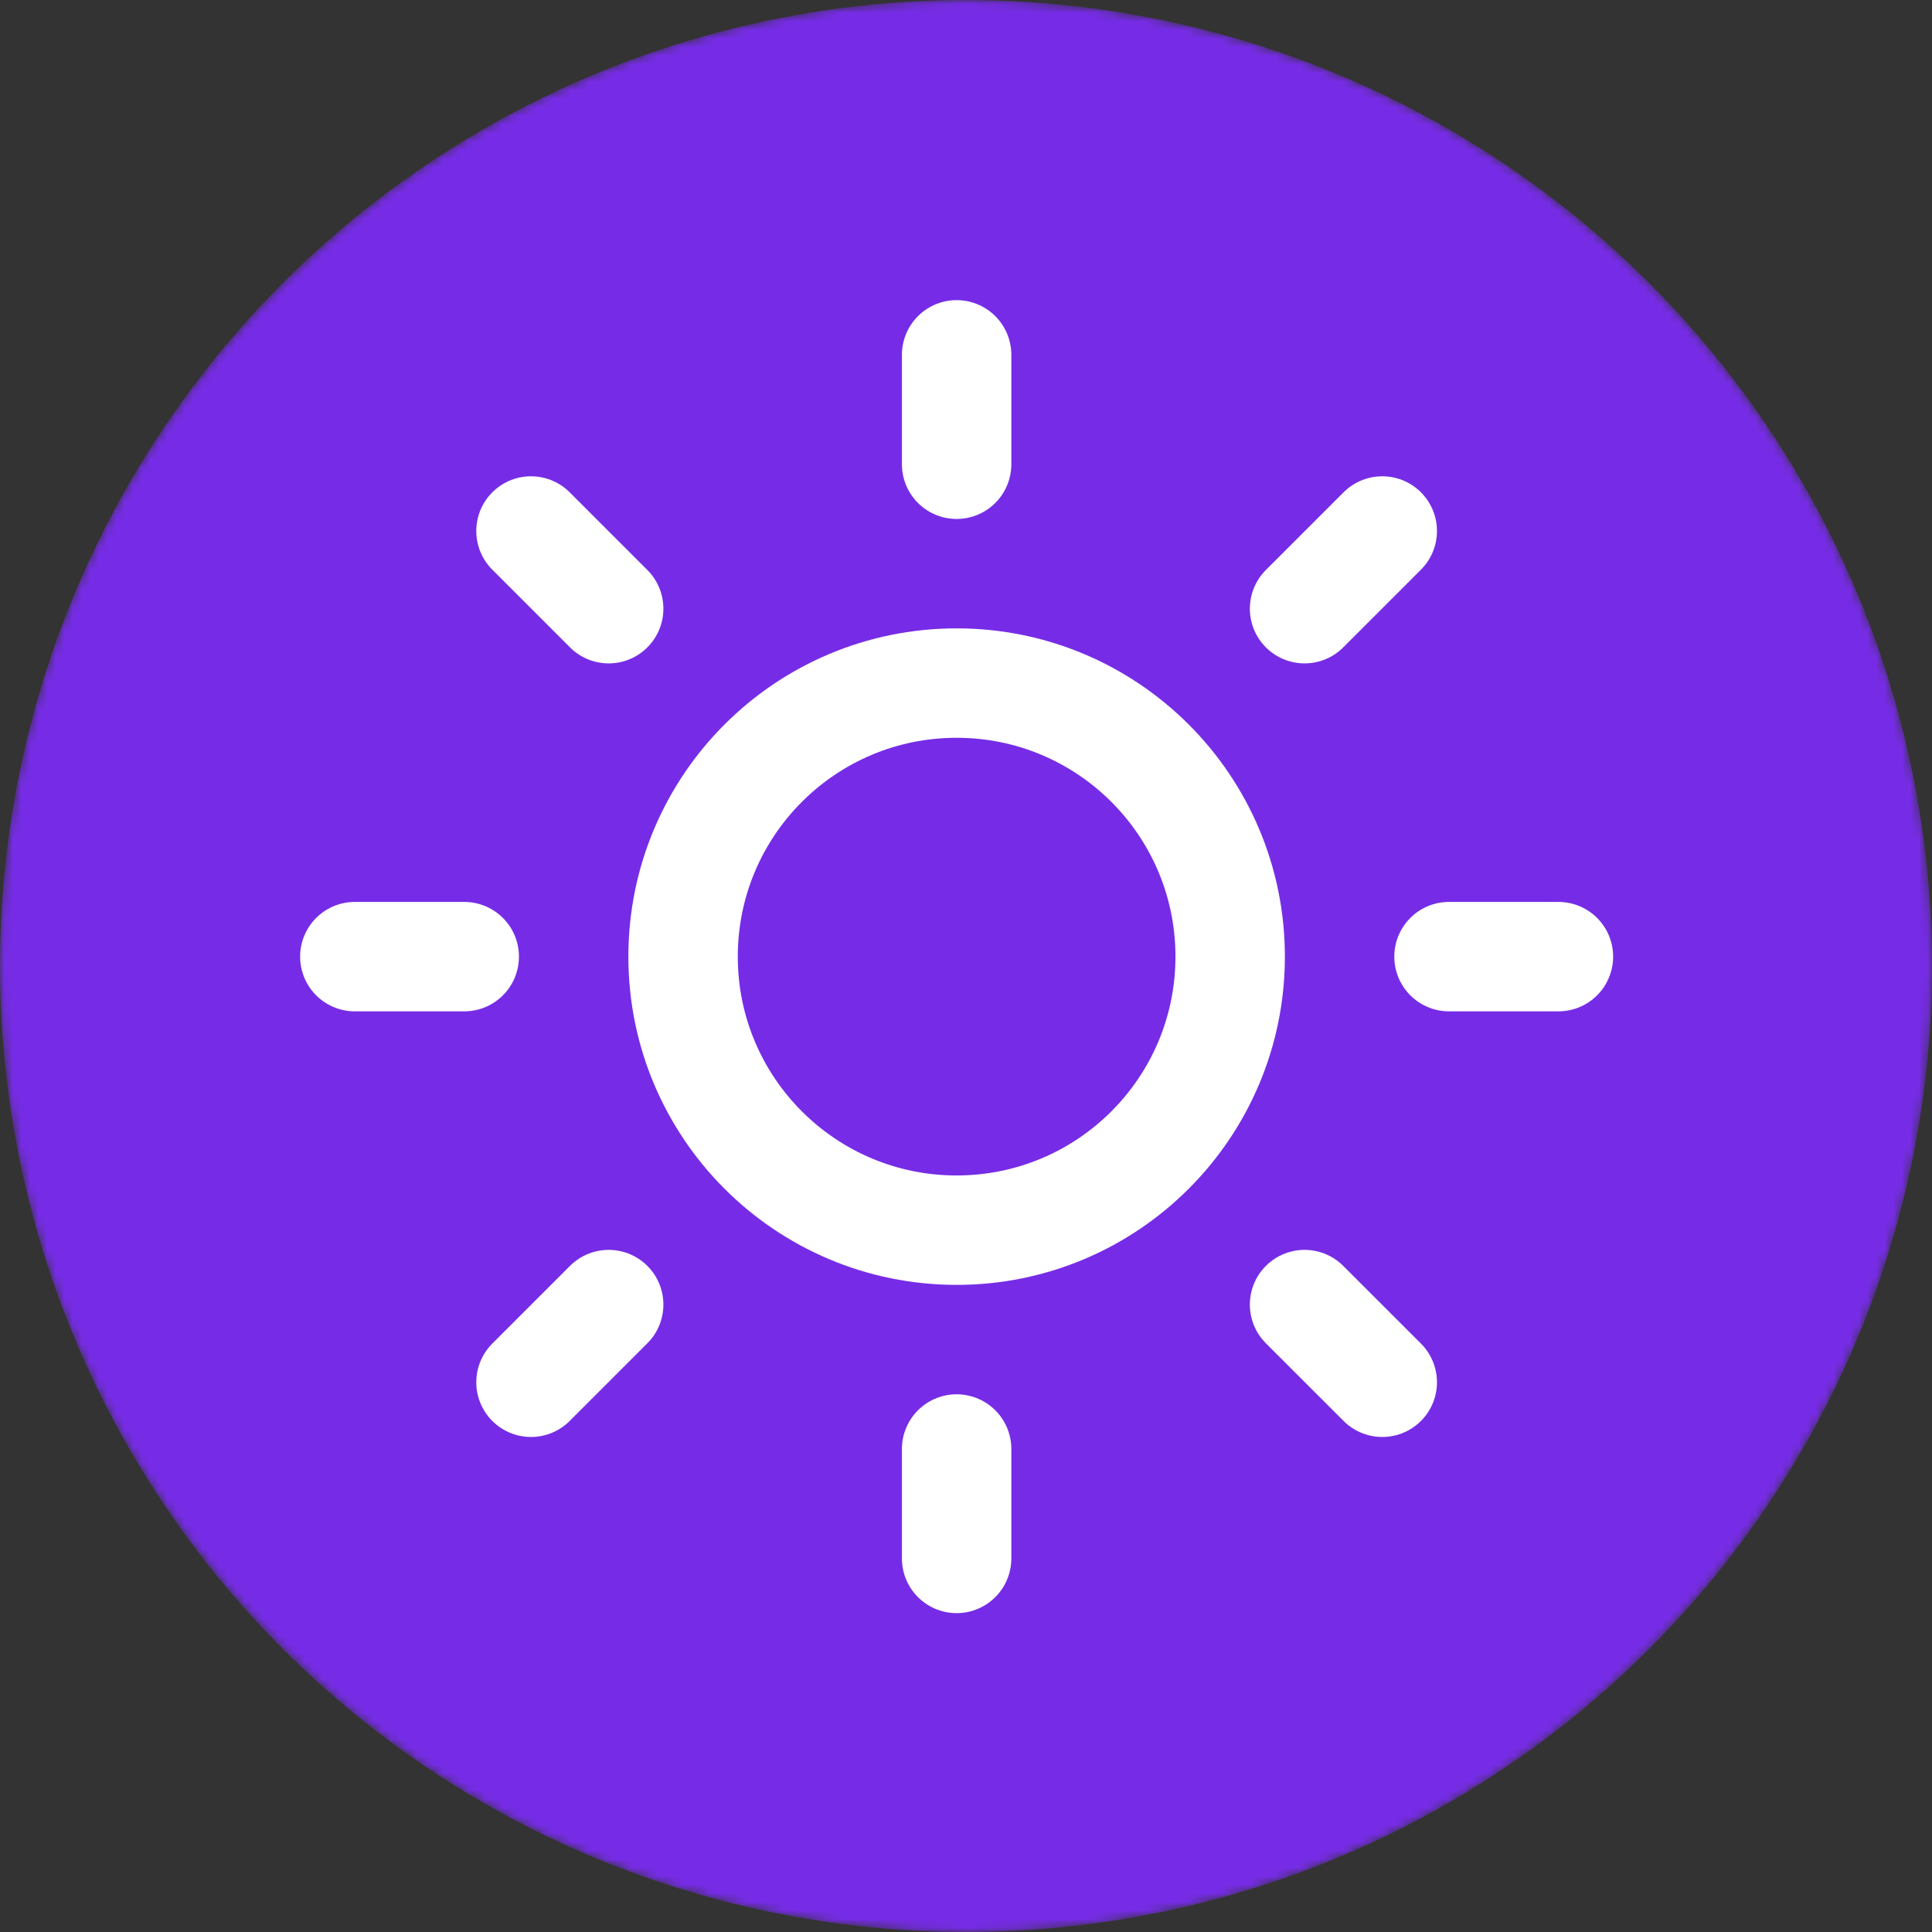 <svg width="225" height="225" viewBox="0 0 225 225" fill="none" xmlns="http://www.w3.org/2000/svg">
<rect x="0" y="0" width="225" height="225" fill="#333333" stroke="none"/>
<mask id="mask0_291_1429" style="mask-type:alpha" maskUnits="userSpaceOnUse" x="0" y="0" width="225" height="225">
<circle cx="112.5" cy="112.5" r="112.5" fill="#230B34"/>
</mask>
<g mask="url(#mask0_291_1429)">
<circle cx="112.5" cy="112.5" r="112.5" fill="#762CE6"/>
<g clip-path="url(#clip0_291_1429)">
<path d="M111.408 143.265C129.002 143.265 143.265 129.002 143.265 111.408C143.265 93.814 129.002 79.551 111.408 79.551C93.814 79.551 79.551 93.814 79.551 111.408C79.551 129.002 93.814 143.265 111.408 143.265Z" stroke="white" stroke-width="12.743" stroke-linecap="round" stroke-linejoin="round"/>
<path d="M111.408 41.324V54.066" stroke="white" stroke-width="12.743" stroke-linecap="round" stroke-linejoin="round"/>
<path d="M111.408 168.75V181.493" stroke="white" stroke-width="12.743" stroke-linecap="round" stroke-linejoin="round"/>
<path d="M61.839 61.84L70.886 70.887" stroke="white" stroke-width="12.743" stroke-linecap="round" stroke-linejoin="round"/>
<path d="M151.929 151.931L160.977 160.978" stroke="white" stroke-width="12.743" stroke-linecap="round" stroke-linejoin="round"/>
<path d="M41.323 111.409H54.065" stroke="white" stroke-width="12.743" stroke-linecap="round" stroke-linejoin="round"/>
<path d="M168.75 111.409H181.493" stroke="white" stroke-width="12.743" stroke-linecap="round" stroke-linejoin="round"/>
<path d="M61.839 160.978L70.886 151.931" stroke="white" stroke-width="12.743" stroke-linecap="round" stroke-linejoin="round"/>
<path d="M151.929 70.887L160.977 61.84" stroke="white" stroke-width="12.743" stroke-linecap="round" stroke-linejoin="round"/>
</g>
</g>
<defs>
<clipPath id="clip0_291_1429">
<rect width="152.913" height="152.913" fill="white" transform="translate(34.952 34.952)"/>
</clipPath>
</defs>
</svg>